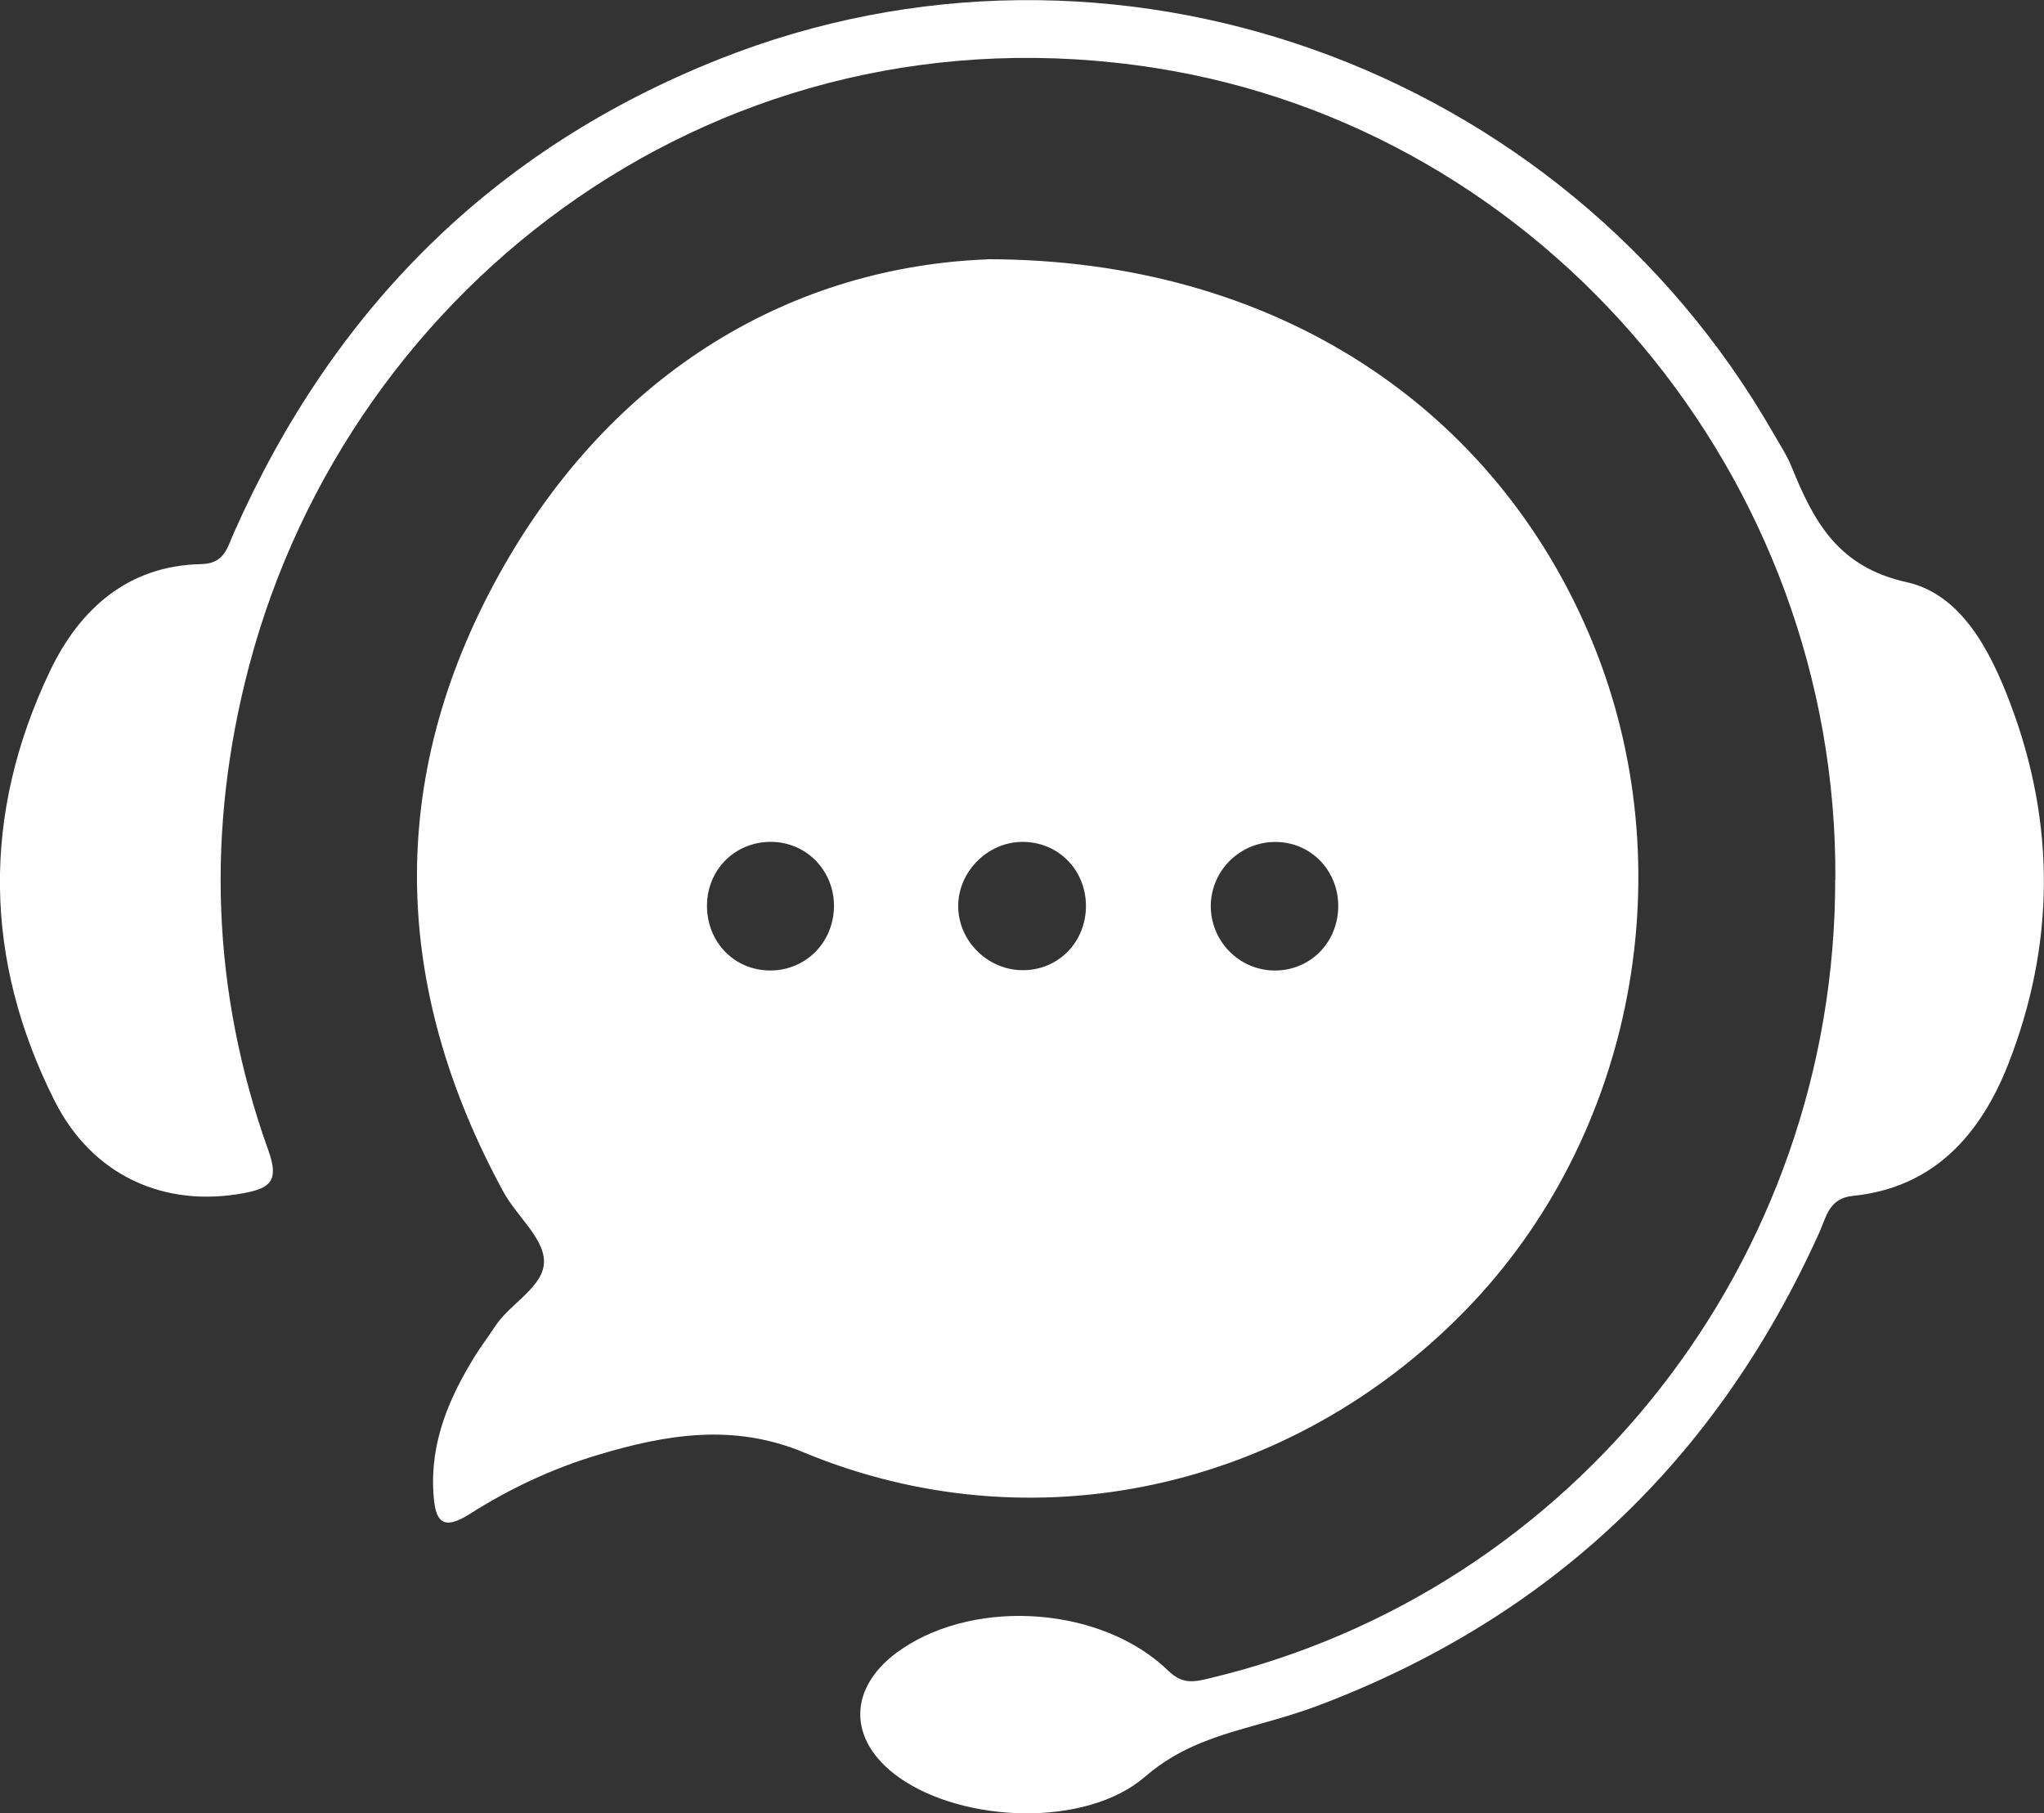<svg width="53" height="47" viewBox="0 0 53 47" fill="none" xmlns="http://www.w3.org/2000/svg">
<rect x="0" y="0" width="53" height="47" fill="#333333" stroke="none"/>
<g clip-path="url(#clip0_66_92)">
<path d="M25.59 6.72C33.095 6.72 38.796 10.595 41.284 16.628C43.704 22.496 42.383 29.47 37.999 33.968C33.445 38.639 26.749 40.106 20.833 37.649C19.018 36.894 17.278 37.185 15.514 37.714C14.336 38.066 13.221 38.587 12.186 39.245C11.446 39.718 11.282 39.407 11.239 38.716C11.151 37.379 11.649 36.227 12.329 35.132C12.489 34.877 12.672 34.639 12.835 34.388C13.233 33.778 14.121 33.354 14.105 32.687C14.093 32.089 13.396 31.523 13.062 30.913C10.16 25.599 10.008 20.188 12.938 14.899C15.916 9.524 20.65 6.918 25.594 6.724L25.59 6.72ZM28.158 23.466C28.146 22.54 27.434 21.825 26.514 21.825C25.626 21.825 24.862 22.573 24.846 23.462C24.83 24.391 25.626 25.175 26.562 25.151C27.473 25.131 28.17 24.395 28.158 23.462V23.466ZM33.011 25.159C33.927 25.183 34.659 24.488 34.699 23.559C34.735 22.633 34.054 21.869 33.146 21.829C32.203 21.785 31.407 22.532 31.395 23.474C31.387 24.379 32.107 25.134 33.011 25.159ZM21.625 23.51C21.637 22.589 20.933 21.845 20.021 21.825C19.101 21.805 18.365 22.5 18.333 23.421C18.301 24.395 19.026 25.163 19.981 25.159C20.893 25.155 21.609 24.435 21.625 23.51Z" fill="white"/>
<path d="M47.59 22.791C47.653 12.369 40.061 3.346 29.953 1.762C18.755 0.008 9.089 7.294 6.457 17.271C5.342 21.502 5.482 25.704 6.959 29.826C7.241 30.61 7.015 30.804 6.31 30.933C4.272 31.309 2.4 30.493 1.413 28.533C-0.43 24.868 -0.474 21.114 1.29 17.409C2.058 15.792 3.316 14.661 5.219 14.624C5.82 14.612 5.892 14.2 6.063 13.816C8.635 8.009 12.787 3.863 18.643 1.536C28.783 -2.497 40.495 1.665 45.981 11.23C46.148 11.521 46.336 11.804 46.459 12.111C47.036 13.533 47.665 14.701 49.441 15.093C50.858 15.408 51.614 16.875 52.132 18.253C53.306 21.364 53.282 24.496 52.076 27.579C51.356 29.414 50.138 30.792 48.044 31.002C47.418 31.063 47.355 31.556 47.172 31.956C44.508 37.86 40.181 41.945 34.189 44.212C33.696 44.398 33.186 44.547 32.676 44.689C31.614 44.988 30.61 45.263 29.691 46.059C28.158 47.384 24.985 47.259 23.317 46.083C21.944 45.113 21.971 43.699 23.389 42.745C25.355 41.42 28.588 41.658 30.296 43.315C30.666 43.675 30.969 43.602 31.359 43.509C40.862 41.246 47.59 32.667 47.586 22.803L47.59 22.791Z" fill="white"/>
</g>
<defs>
<clipPath id="clip0_66_92">
<rect width="53" height="47" fill="white"/>
</clipPath>
</defs>
</svg>

